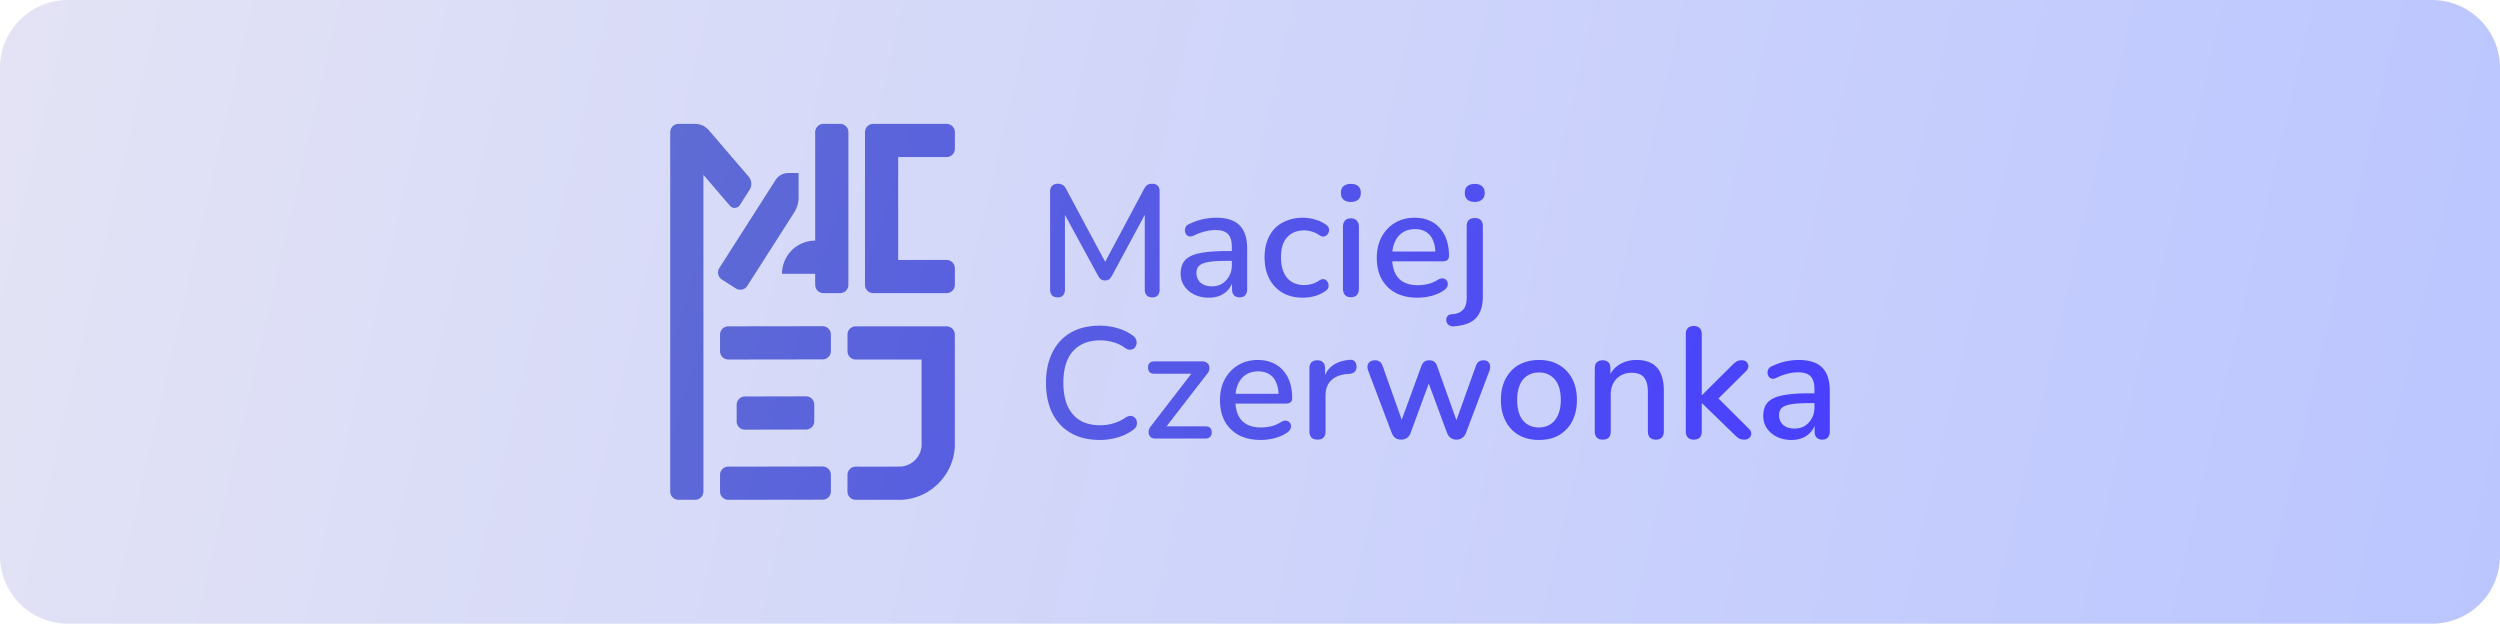 <svg xmlns="http://www.w3.org/2000/svg" xmlns:xlink="http://www.w3.org/1999/xlink" width="1884.76" height="470.203" viewBox="0 0 498.676 124.408"><defs><linearGradient xlink:href="#a" id="c" x1="-931.744" x2="-439.239" y1="-1248.036" y2="-1133.998" gradientTransform="translate(936.098 1251.634)" gradientUnits="userSpaceOnUse"/><linearGradient id="a"><stop offset="0" style="stop-color:#e3e3f5;stop-opacity:1"/><stop offset="1" style="stop-color:#bbc6ff;stop-opacity:1"/></linearGradient><linearGradient xlink:href="#b" id="d" x1="-748.572" x2="-600.944" y1="-1404.133" y2="-1357.326" gradientTransform="translate(1306.522 2226.304) scale(1.567)" gradientUnits="userSpaceOnUse"/><linearGradient id="b"><stop offset="0" style="stop-color:#5f6cd3;stop-opacity:1"/><stop offset="1" style="stop-color:#483fff;stop-opacity:1"/></linearGradient></defs><path d="M13.581 0A13.551 13.551 0 0 0 0 13.581v97.246a13.551 13.551 0 0 0 13.581 13.58h471.514a13.55 13.55 0 0 0 13.581-13.58V13.582A13.55 13.55 0 0 0 485.095 0H13.581Z" style="fill:url(#c);fill-opacity:1;stroke:none;stroke-width:1.323;stroke-linecap:round;stroke-linejoin:round;stroke-dasharray:none;stroke-opacity:1"/><path d="M135.346 24.709c-.915 0-1.657.741-1.657 1.656v71.677c0 .914.74 1.654 1.654 1.654h3.316c.914 0 1.654-.74 1.654-1.654v-63.16l5.29 6.165a1.23 1.23 0 0 0 1.968-.14l1.941-3.037a2.228 2.228 0 0 0-.189-2.65l-7.936-9.255a3.597 3.597 0 0 0-2.73-1.256zm28.914 0c-.917 0-1.655.735-1.655 1.651v21.636a6.62 6.62 0 0 0-6.62 6.62h6.62v2.199c0 .917.738 1.655 1.655 1.655h3.314a1.65 1.65 0 0 0 1.655-1.655V26.36c0-.916-.738-1.651-1.655-1.651zm9.934 0c-.917 0-1.656.737-1.656 1.654v30.454c0 .917.74 1.655 1.656 1.655h14.617c.916 0 1.655-.738 1.655-1.655v-3.312c0-.917-.739-1.655-1.655-1.655h-9.65V31.33h9.65c.916 0 1.655-.737 1.655-1.654v-3.312c0-.917-.739-1.655-1.655-1.655zm-16.947 9.802c-1.03 0-1.99.525-2.544 1.393l-11.221 17.56a1.655 1.655 0 0 0 .504 2.285l2.788 1.78c.77.493 1.793.267 2.285-.503l9.344-14.62c.582-.91.891-1.969.891-3.05v-4.845zm53.73 2.14c-.462 0-.83.138-1.104.411-.273.252-.41.63-.41 1.135v19.577c0 .483.127.861.379 1.135.273.273.652.41 1.135.41s.84-.137 1.072-.41c.252-.274.378-.652.378-1.135v-14.91l6.62 12.167c.169.295.357.525.567.693.21.148.484.221.82.221.337 0 .6-.074.788-.22.19-.148.38-.378.569-.694l6.556-12.178v14.92c0 .484.127.862.38 1.136.272.273.65.41 1.133.41.484 0 .841-.137 1.072-.41.253-.274.378-.652.378-1.135V38.197c0-.504-.126-.883-.378-1.135-.252-.273-.61-.41-1.072-.41-.441 0-.777.084-1.008.252-.232.147-.452.42-.662.82l-7.74 14.502-7.771-14.502c-.21-.4-.441-.673-.693-.82-.231-.168-.568-.252-1.009-.252zm58.48.032c-.631 0-1.125.158-1.483.473-.336.294-.504.735-.504 1.324 0 .567.168 1.01.504 1.324.358.316.852.473 1.482.473.652 0 1.146-.157 1.483-.473.336-.315.503-.757.503-1.324 0-.589-.167-1.03-.503-1.324-.337-.315-.831-.473-1.483-.473zm24.715 0c-.63 0-1.124.158-1.482.473-.336.294-.504.735-.504 1.324 0 .567.168 1.01.504 1.324.358.316.852.473 1.482.473s1.114-.157 1.45-.473c.357-.315.536-.757.536-1.324 0-.589-.179-1.03-.536-1.324-.336-.315-.82-.473-1.45-.473zm-51.607 6.746c-.798 0-1.65.095-2.553.284-.904.19-1.819.505-2.743.946-.337.126-.578.315-.725.568-.126.252-.19.514-.19.787.022.253.106.495.253.726.147.21.346.346.598.41.253.063.558.01.915-.158a10.805 10.805 0 0 1 2.238-.82 8.48 8.48 0 0 1 2.113-.284c1.156 0 1.986.273 2.49.82.504.525.756 1.376.756 2.553v.82h-1.07c-2.27 0-4.078.147-5.423.441-1.324.274-2.281.746-2.87 1.419-.567.651-.85 1.545-.85 2.68 0 .904.242 1.713.725 2.427.483.715 1.145 1.283 1.986 1.703.862.42 1.828.63 2.9.63.862 0 1.629-.147 2.301-.441a4.355 4.355 0 0 0 1.671-1.261 4.5 4.5 0 0 0 .663-1.11v1.11c0 .525.136.935.41 1.23.273.273.64.409 1.103.409.483 0 .85-.136 1.103-.41.273-.294.41-.704.41-1.23v-8.07c0-1.429-.231-2.595-.694-3.499a4.248 4.248 0 0 0-2.049-2.018c-.904-.44-2.06-.662-3.468-.662zm17.37 0c-1.176 0-2.248.19-3.215.568a6.763 6.763 0 0 0-2.428 1.545c-.651.672-1.156 1.502-1.513 2.49-.357.967-.535 2.06-.535 3.278 0 1.64.315 3.07.945 4.288a6.955 6.955 0 0 0 2.648 2.806c1.156.651 2.522.977 4.098.977.736 0 1.493-.105 2.27-.315a6.65 6.65 0 0 0 2.207-1.04c.273-.169.452-.379.536-.631.084-.252.095-.495.032-.726a1.126 1.126 0 0 0-.315-.63.921.921 0 0 0-.6-.346c-.252-.042-.525.021-.82.189a5.01 5.01 0 0 1-1.544.757 5.61 5.61 0 0 1-1.513.22c-1.492 0-2.649-.484-3.468-1.45-.8-.988-1.198-2.344-1.198-4.067 0-.862.094-1.629.284-2.301.21-.673.514-1.23.914-1.671.399-.463.882-.81 1.45-1.04.588-.253 1.262-.379 2.018-.379.483 0 .988.084 1.513.253a5 5 0 0 1 1.544.756c.295.168.568.242.82.221.253-.042.462-.148.63-.316.19-.189.316-.41.38-.661a1.214 1.214 0 0 0-.032-.726c-.084-.252-.263-.473-.536-.662a6.957 6.957 0 0 0-2.27-1.04 8.274 8.274 0 0 0-2.301-.347zm22.226 0c-1.45 0-2.743.337-3.878 1.009-1.135.673-2.028 1.607-2.68 2.805-.65 1.198-.977 2.596-.977 4.194 0 1.639.326 3.058.978 4.256a7.046 7.046 0 0 0 2.806 2.742c1.219.63 2.669.946 4.35.946.883 0 1.797-.116 2.742-.347.946-.252 1.776-.62 2.49-1.103.316-.21.537-.441.663-.693a1.33 1.33 0 0 0 .126-.789 1.051 1.051 0 0 0-.346-.63c-.168-.169-.4-.263-.694-.284-.273-.021-.59.074-.946.283a6.53 6.53 0 0 1-2.017.851 9.577 9.577 0 0 1-1.986.221c-1.66 0-2.933-.462-3.815-1.387-.733-.804-1.153-1.93-1.263-3.373h10.027c.42 0 .736-.084.946-.252.23-.19.346-.462.346-.82 0-1.176-.157-2.238-.473-3.184-.315-.945-.777-1.744-1.386-2.396a5.543 5.543 0 0 0-2.144-1.513c-.841-.357-1.797-.536-2.869-.536zm12.011.064c-.504 0-.904.137-1.198.41-.273.273-.41.672-.41 1.197v14.344c0 1.072-.252 1.86-.756 2.365-.483.525-1.25.82-2.301.882-.294.022-.526.116-.694.284-.189.189-.295.4-.316.63a1.23 1.23 0 0 0 .095.726c.084.231.252.42.504.568.232.147.536.21.915.188 1.282-.084 2.343-.336 3.184-.756a4.068 4.068 0 0 0 1.923-1.924c.441-.84.662-1.912.662-3.215V45.1c0-.525-.136-.924-.41-1.197-.273-.273-.672-.41-1.198-.41zm-24.716.063c-.504 0-.893.147-1.166.442-.273.294-.41.714-.41 1.26v12.295c0 .547.137.978.41 1.293.273.295.662.442 1.166.442.525 0 .925-.147 1.198-.442.274-.315.41-.746.41-1.293V45.258c0-.546-.147-.966-.441-1.26-.274-.295-.663-.442-1.167-.442zm12.831 2.144c.883 0 1.618.2 2.207.6.61.378 1.062.934 1.356 1.67.27.612.423 1.348.462 2.207h-8.576a6.491 6.491 0 0 1 .484-1.892c.358-.82.873-1.45 1.545-1.892.694-.462 1.535-.693 2.522-.693zm-37.61 6.336h1.04v.851c0 .82-.178 1.545-.535 2.176a4.01 4.01 0 0 1-1.388 1.513c-.588.357-1.27.536-2.048.536-.967 0-1.724-.242-2.27-.725-.547-.505-.82-1.156-.82-1.955 0-.61.179-1.082.536-1.418.379-.358 1.009-.61 1.892-.757.882-.147 2.08-.22 3.594-.22zm-25.314 12.926c-1.682 0-3.195.263-4.54.788a9.015 9.015 0 0 0-3.373 2.301c-.904.988-1.597 2.186-2.08 3.594-.484 1.387-.726 2.953-.726 4.698 0 2.333.42 4.36 1.261 6.084.862 1.703 2.092 3.015 3.689 3.94 1.597.925 3.52 1.388 5.769 1.388a12.63 12.63 0 0 0 3.688-.536c1.177-.357 2.197-.873 3.058-1.545.316-.231.515-.493.6-.788.105-.315.115-.61.031-.883a1.266 1.266 0 0 0-1.198-1.04c-.294-.022-.63.084-1.009.315a8.34 8.34 0 0 1-2.427 1.166 9.169 9.169 0 0 1-2.649.38c-1.597 0-2.942-.327-4.035-.979-1.093-.672-1.923-1.64-2.49-2.9-.547-1.261-.82-2.795-.82-4.602 0-1.807.273-3.331.82-4.571.567-1.261 1.397-2.217 2.49-2.869 1.093-.673 2.438-1.01 4.035-1.01a9.17 9.17 0 0 1 2.649.38 6.73 6.73 0 0 1 2.3 1.134c.38.252.727.368 1.042.347.336-.021.61-.126.82-.315.21-.21.346-.463.409-.757a1.382 1.382 0 0 0-.063-.914c-.105-.336-.336-.62-.693-.851-.84-.63-1.84-1.115-2.996-1.451a12.47 12.47 0 0 0-3.561-.504zm118.48.064c-.504 0-.892.136-1.165.41-.274.273-.41.672-.41 1.198v19.419c0 .525.136.935.41 1.229.273.273.661.41 1.166.41 1.071 0 1.607-.546 1.607-1.64v-5.61h.064l6.305 6.115c.378.379.704.662.977.851.295.19.683.284 1.166.284.379 0 .695-.105.947-.315.252-.231.388-.515.41-.851.02-.336-.137-.673-.473-1.01l-6.064-6.034 5.496-5.44c.315-.336.473-.662.473-.977 0-.337-.116-.62-.347-.851-.23-.232-.567-.348-1.009-.348-.44 0-.798.095-1.072.285a6.86 6.86 0 0 0-.914.787l-5.895 5.864h-.064V66.634c0-.526-.146-.925-.44-1.199-.274-.273-.663-.41-1.167-.41zm-173.762.04-18.799.028c-.917 0-1.655.738-1.655 1.655v3.312a1.65 1.65 0 0 0 1.655 1.655l18.799-.027c.916 0 1.656-.739 1.656-1.656v-3.311c0-.917-.74-1.656-1.656-1.655zm6.622.028c-.917 0-1.655.738-1.655 1.655v3.312c0 .917.738 1.655 1.655 1.655h13.13v17.238c-.189 2.193-1.858 3.887-4.044 4.103-1.82.044-7.23.022-9.088.022-.914 0-1.654.74-1.654 1.655v3.31c0 .914.74 1.655 1.654 1.655h9.088c5.77-.246 10.447-4.947 10.672-10.723V66.75c0-.914-.74-1.655-1.654-1.655zm98.662 6.674v.003h-.07c-1.41.106-2.565.483-3.469 1.135-.663.478-1.167 1.12-1.513 1.927v-1.36c0-.525-.136-.925-.41-1.198-.273-.273-.662-.41-1.166-.41-.484 0-.862.137-1.135.41-.274.273-.41.673-.41 1.198v12.579c0 .525.137.936.41 1.23.273.273.673.41 1.198.41.546 0 .946-.137 1.198-.41.273-.294.41-.705.41-1.23v-7.125c0-1.282.357-2.28 1.072-2.995.714-.736 1.754-1.176 3.12-1.324l.6-.03c.483-.064.84-.22 1.071-.473.232-.273.336-.63.315-1.072-.042-.442-.177-.767-.409-.977-.197-.198-.468-.293-.812-.287zm-18.481.037c-1.45 0-2.743.336-3.878 1.009-1.135.672-2.028 1.608-2.68 2.806-.651 1.198-.977 2.595-.977 4.192 0 1.64.326 3.059.977 4.257a7.044 7.044 0 0 0 2.806 2.742c1.219.63 2.67.946 4.35.946.884 0 1.797-.116 2.743-.347.946-.252 1.776-.62 2.49-1.103.316-.21.537-.441.663-.694.126-.273.168-.536.126-.788a1.052 1.052 0 0 0-.347-.631c-.168-.168-.4-.262-.693-.283-.273-.022-.589.073-.946.283-.63.4-1.303.684-2.018.852a9.574 9.574 0 0 1-1.986.22c-1.66 0-2.932-.462-3.815-1.387-.733-.805-1.153-1.93-1.262-3.373h10.027c.42 0 .735-.084.945-.253.232-.189.347-.462.347-.819 0-1.177-.158-2.238-.473-3.184-.315-.946-.777-1.744-1.387-2.396a5.542 5.542 0 0 0-2.144-1.513c-.84-.357-1.797-.536-2.868-.536zm56.097 0c-1.156 0-2.207.19-3.153.567a6.43 6.43 0 0 0-2.396 1.608 7.28 7.28 0 0 0-1.513 2.49c-.357.968-.536 2.07-.536 3.31 0 1.619.315 3.027.946 4.225.63 1.198 1.503 2.123 2.616 2.774 1.135.652 2.48.977 4.036.977 1.156 0 2.196-.178 3.12-.536a6.651 6.651 0 0 0 2.365-1.607c.673-.693 1.188-1.534 1.545-2.522.357-.988.536-2.091.536-3.31 0-1.64-.315-3.047-.946-4.224-.63-1.198-1.513-2.123-2.648-2.775-1.114-.651-2.438-.977-3.972-.977zm19.45 0c-1.281 0-2.416.304-3.404.914a4.84 4.84 0 0 0-1.797 1.887v-1.13c0-.525-.136-.925-.41-1.198-.273-.273-.662-.41-1.167-.41-.483 0-.86.136-1.134.41-.273.273-.41.673-.41 1.198v12.579c0 .525.137.934.41 1.229.273.273.662.41 1.167.41 1.071 0 1.607-.547 1.607-1.64v-7.282c0-1.324.378-2.385 1.135-3.184.777-.82 1.808-1.23 3.09-1.23 1.092 0 1.89.306 2.395.915.526.61.788 1.576.788 2.9v7.882c0 .525.137.934.41 1.229.274.273.673.41 1.198.41.504 0 .893-.137 1.167-.41.273-.295.41-.704.41-1.23v-8.07c0-1.387-.2-2.532-.6-3.436-.4-.925-.998-1.608-1.796-2.05-.799-.462-1.818-.693-3.058-.693zm32.346 0c-.799 0-1.65.095-2.554.284-.904.19-1.818.504-2.743.946-.336.126-.577.315-.724.567a1.73 1.73 0 0 0-.19.788c.021.252.104.494.252.725.147.21.347.347.6.41.251.064.557.011.914-.158a10.792 10.792 0 0 1 2.238-.82 8.487 8.487 0 0 1 2.112-.282c1.156 0 1.986.272 2.49.819.505.525.757 1.376.757 2.553v.82h-1.071c-2.27 0-4.078.147-5.423.441-1.324.273-2.28.746-2.869 1.419-.567.651-.85 1.545-.85 2.68 0 .903.24 1.712.724 2.427.483.714 1.145 1.282 1.986 1.703.862.42 1.829.63 2.9.63.862 0 1.63-.148 2.302-.442a4.352 4.352 0 0 0 1.67-1.26 4.5 4.5 0 0 0 .662-1.11v1.11c0 .525.138.934.41 1.229.274.273.641.41 1.104.41.483 0 .851-.137 1.103-.41.273-.295.41-.704.41-1.23v-8.07c0-1.43-.23-2.595-.693-3.5a4.25 4.25 0 0 0-2.05-2.017c-.904-.441-2.059-.662-3.467-.662zm-84.47.063c-.42 0-.767.095-1.04.284-.253.19-.41.452-.474.788-.063.315-.01.683.158 1.103l4.635 12.264c.189.483.44.841.756 1.072.336.21.725.315 1.167.315.441 0 .819-.115 1.134-.346.336-.232.589-.59.757-1.073l3.596-9.778 3.624 9.81c.189.462.44.809.756 1.04a2.01 2.01 0 0 0 1.166.347c.42 0 .798-.116 1.135-.347.336-.231.589-.578.757-1.04l4.634-12.264c.147-.378.2-.725.158-1.04a1.162 1.162 0 0 0-.379-.82c-.21-.21-.525-.314-.946-.314-.336 0-.64.083-.914.252-.252.168-.462.493-.63.977l-3.845 10.726-3.848-10.79c-.126-.399-.325-.693-.598-.882-.252-.189-.578-.283-.977-.283-.4 0-.725.094-.978.283-.252.19-.452.483-.599.883l-3.904 10.707-3.757-10.581c-.168-.504-.378-.84-.63-1.009-.231-.189-.536-.284-.914-.284zm-44.073.221c-.399 0-.703.105-.914.315-.21.21-.315.516-.315.915 0 .378.105.683.315.914.21.21.515.315.914.315h7.4l-7.967 10.34c-.252.273-.42.568-.505.883a1.936 1.936 0 0 0 0 .851c.084.252.232.463.442.63.21.148.483.221.82.221h10.025c.4 0 .704-.105.914-.315.231-.231.347-.536.347-.914 0-.799-.42-1.198-1.261-1.198h-7.759l8.042-10.403c.252-.274.41-.558.473-.852a1.533 1.533 0 0 0-.031-.82c-.064-.252-.221-.462-.473-.63-.231-.168-.546-.252-.945-.252zm20.776 1.986c.883 0 1.618.2 2.206.6.61.377 1.062.935 1.356 1.67.27.612.424 1.348.463 2.207h-8.576a6.468 6.468 0 0 1 .484-1.892c.357-.82.872-1.45 1.545-1.891.693-.462 1.534-.694 2.522-.694zm55.97.221c1.304 0 2.354.462 3.153 1.387.798.925 1.198 2.291 1.198 4.098 0 1.198-.19 2.207-.568 3.027-.357.798-.86 1.408-1.512 1.828-.652.42-1.409.63-2.27.63-1.324 0-2.386-.461-3.185-1.386-.777-.946-1.166-2.312-1.166-4.099 0-1.198.18-2.207.536-3.027.358-.82.862-1.428 1.514-1.827.651-.42 1.418-.63 2.3-.63zm-146.21 4.762-12.176.027c-.918 0-1.655.74-1.655 1.656v3.311a1.65 1.65 0 0 0 1.655 1.655l12.175-.027a1.65 1.65 0 0 0 1.655-1.654v-3.313a1.65 1.65 0 0 0-1.655-1.655zm200.118 1.353h1.04v.851c0 .82-.177 1.545-.534 2.176-.337.63-.8 1.136-1.388 1.514-.589.357-1.272.535-2.05.535-.966 0-1.722-.242-2.269-.725-.546-.505-.82-1.156-.82-1.954 0-.61.179-1.083.536-1.42.378-.357 1.009-.609 1.891-.756.883-.147 2.081-.22 3.594-.22zM164.081 93.05l-18.799.028c-.917 0-1.655.738-1.655 1.654v3.313a1.65 1.65 0 0 0 1.655 1.655l18.799-.028c.916 0 1.656-.738 1.656-1.655v-3.311c0-.917-.74-1.657-1.656-1.656z" style="font-style:normal;font-variant:normal;font-weight:400;font-stretch:normal;font-size:5.16px;font-family:Nunito;-inkscape-font-specification:&quot;Nunito, @wght=601&quot;;font-variant-ligatures:normal;font-variant-caps:normal;font-variant-numeric:normal;font-variant-east-asian:normal;font-variation-settings:&quot;wght&quot;601;fill:url(#d);fill-opacity:1;stroke-width:.021;stroke-linejoin:round;paint-order:markers fill stroke"/></svg>